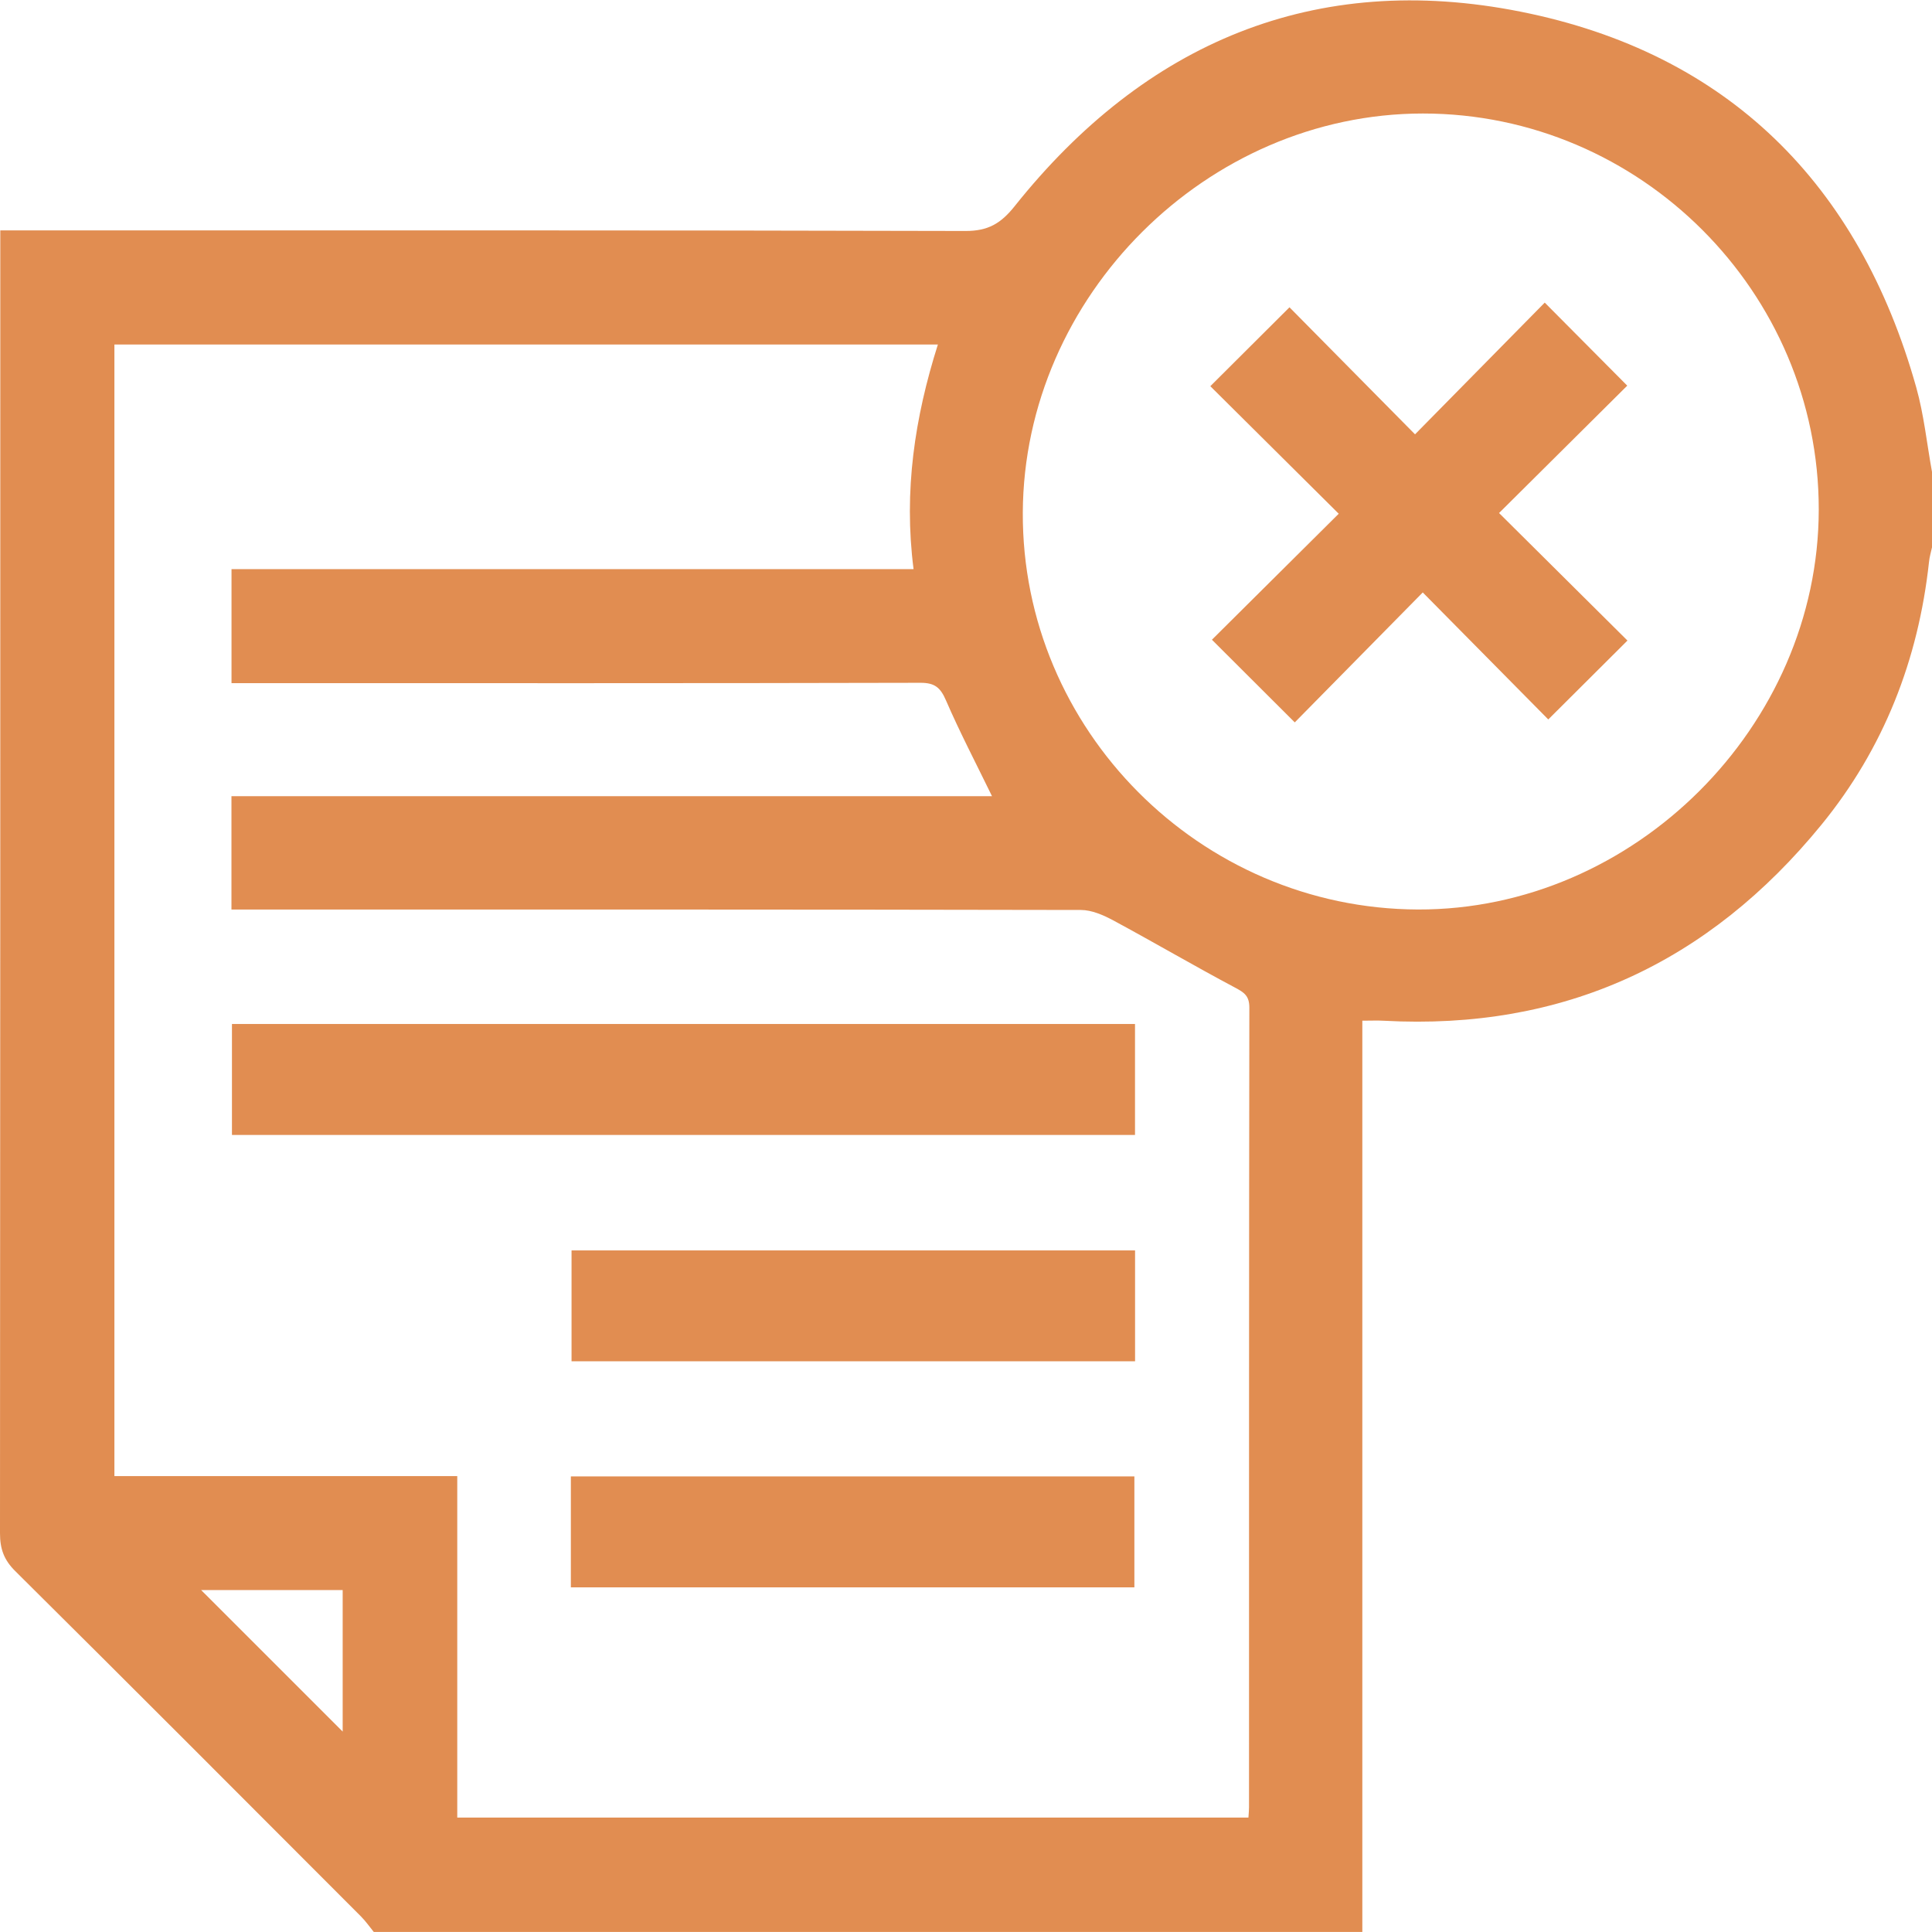 <svg width="65" height="65" viewBox="0 0 65 65" fill="none" xmlns="http://www.w3.org/2000/svg">
<path d="M45.833 64.999H12.576C12.432 64.823 12.302 64.634 12.142 64.474C8.271 60.597 4.402 56.717 0.513 52.858C0.131 52.48 0 52.108 0 51.586C0.011 37.244 0.01 22.9 0.01 8.558C0.01 8.31 0.01 8.062 0.01 7.752H0.813C11.369 7.752 21.925 7.743 32.481 7.771C33.243 7.773 33.673 7.519 34.137 6.937C38.526 1.432 44.239 -0.988 51.165 0.394C58.127 1.783 62.542 6.184 64.468 13.026C64.729 13.953 64.827 14.925 65 15.876V18.415C64.966 18.576 64.916 18.736 64.9 18.901C64.542 22.198 63.376 25.181 61.28 27.748C57.487 32.395 52.6 34.67 46.562 34.342C46.339 34.329 46.114 34.34 45.834 34.34V65L45.833 64.999ZM3.849 49.662H15.384V61.151H42.002C42.011 61.012 42.022 60.91 42.022 60.807C42.022 51.838 42.02 42.868 42.033 33.899C42.033 33.502 41.857 33.389 41.548 33.225C40.172 32.494 38.827 31.705 37.455 30.966C37.122 30.787 36.729 30.615 36.364 30.615C27.077 30.596 17.79 30.6 8.503 30.6C8.26 30.6 8.018 30.6 7.787 30.6V26.787H33.375C32.836 25.678 32.291 24.638 31.826 23.563C31.64 23.134 31.451 22.97 30.964 22.972C23.475 22.991 15.987 22.984 8.498 22.984H7.789V19.148H30.736C30.398 16.521 30.777 14.041 31.554 11.591H3.849V49.662ZM61.19 17.144C61.196 9.829 55.187 3.817 47.87 3.819C40.604 3.822 34.446 9.963 34.411 17.242C34.377 24.547 40.371 30.572 47.7 30.599C54.977 30.624 61.183 24.434 61.19 17.144ZM11.528 53.495H6.766C8.342 55.071 9.944 56.672 11.529 58.257V53.495H11.528Z" fill="#E18D51"/>
<path d="M38.186 34.451V38.184H7.804V34.451H38.187H38.186Z" fill="#E18D51"/>
<path d="M38.188 42.069V45.799H19.229V42.069H38.188Z" fill="#E18D51"/>
<path d="M19.206 53.405V49.672H38.165V53.405H19.206Z" fill="#E18D51"/>
<path d="M51.971 10.181C52.972 11.188 53.835 12.057 54.747 12.975C53.341 14.371 51.907 15.796 50.434 17.26C51.916 18.731 53.349 20.156 54.754 21.551C53.827 22.474 52.962 23.337 52.09 24.205C50.719 22.818 49.299 21.382 47.867 19.932C46.342 21.48 44.926 22.919 43.561 24.304C42.575 23.321 41.7 22.448 40.774 21.523C42.133 20.174 43.567 18.748 45.04 17.284C43.558 15.812 42.125 14.388 40.72 12.993C41.646 12.07 42.512 11.207 43.383 10.339C44.755 11.727 46.173 13.163 47.607 14.613C49.132 13.065 50.548 11.626 51.971 10.181Z" fill="#E18D51"/>
</svg>
